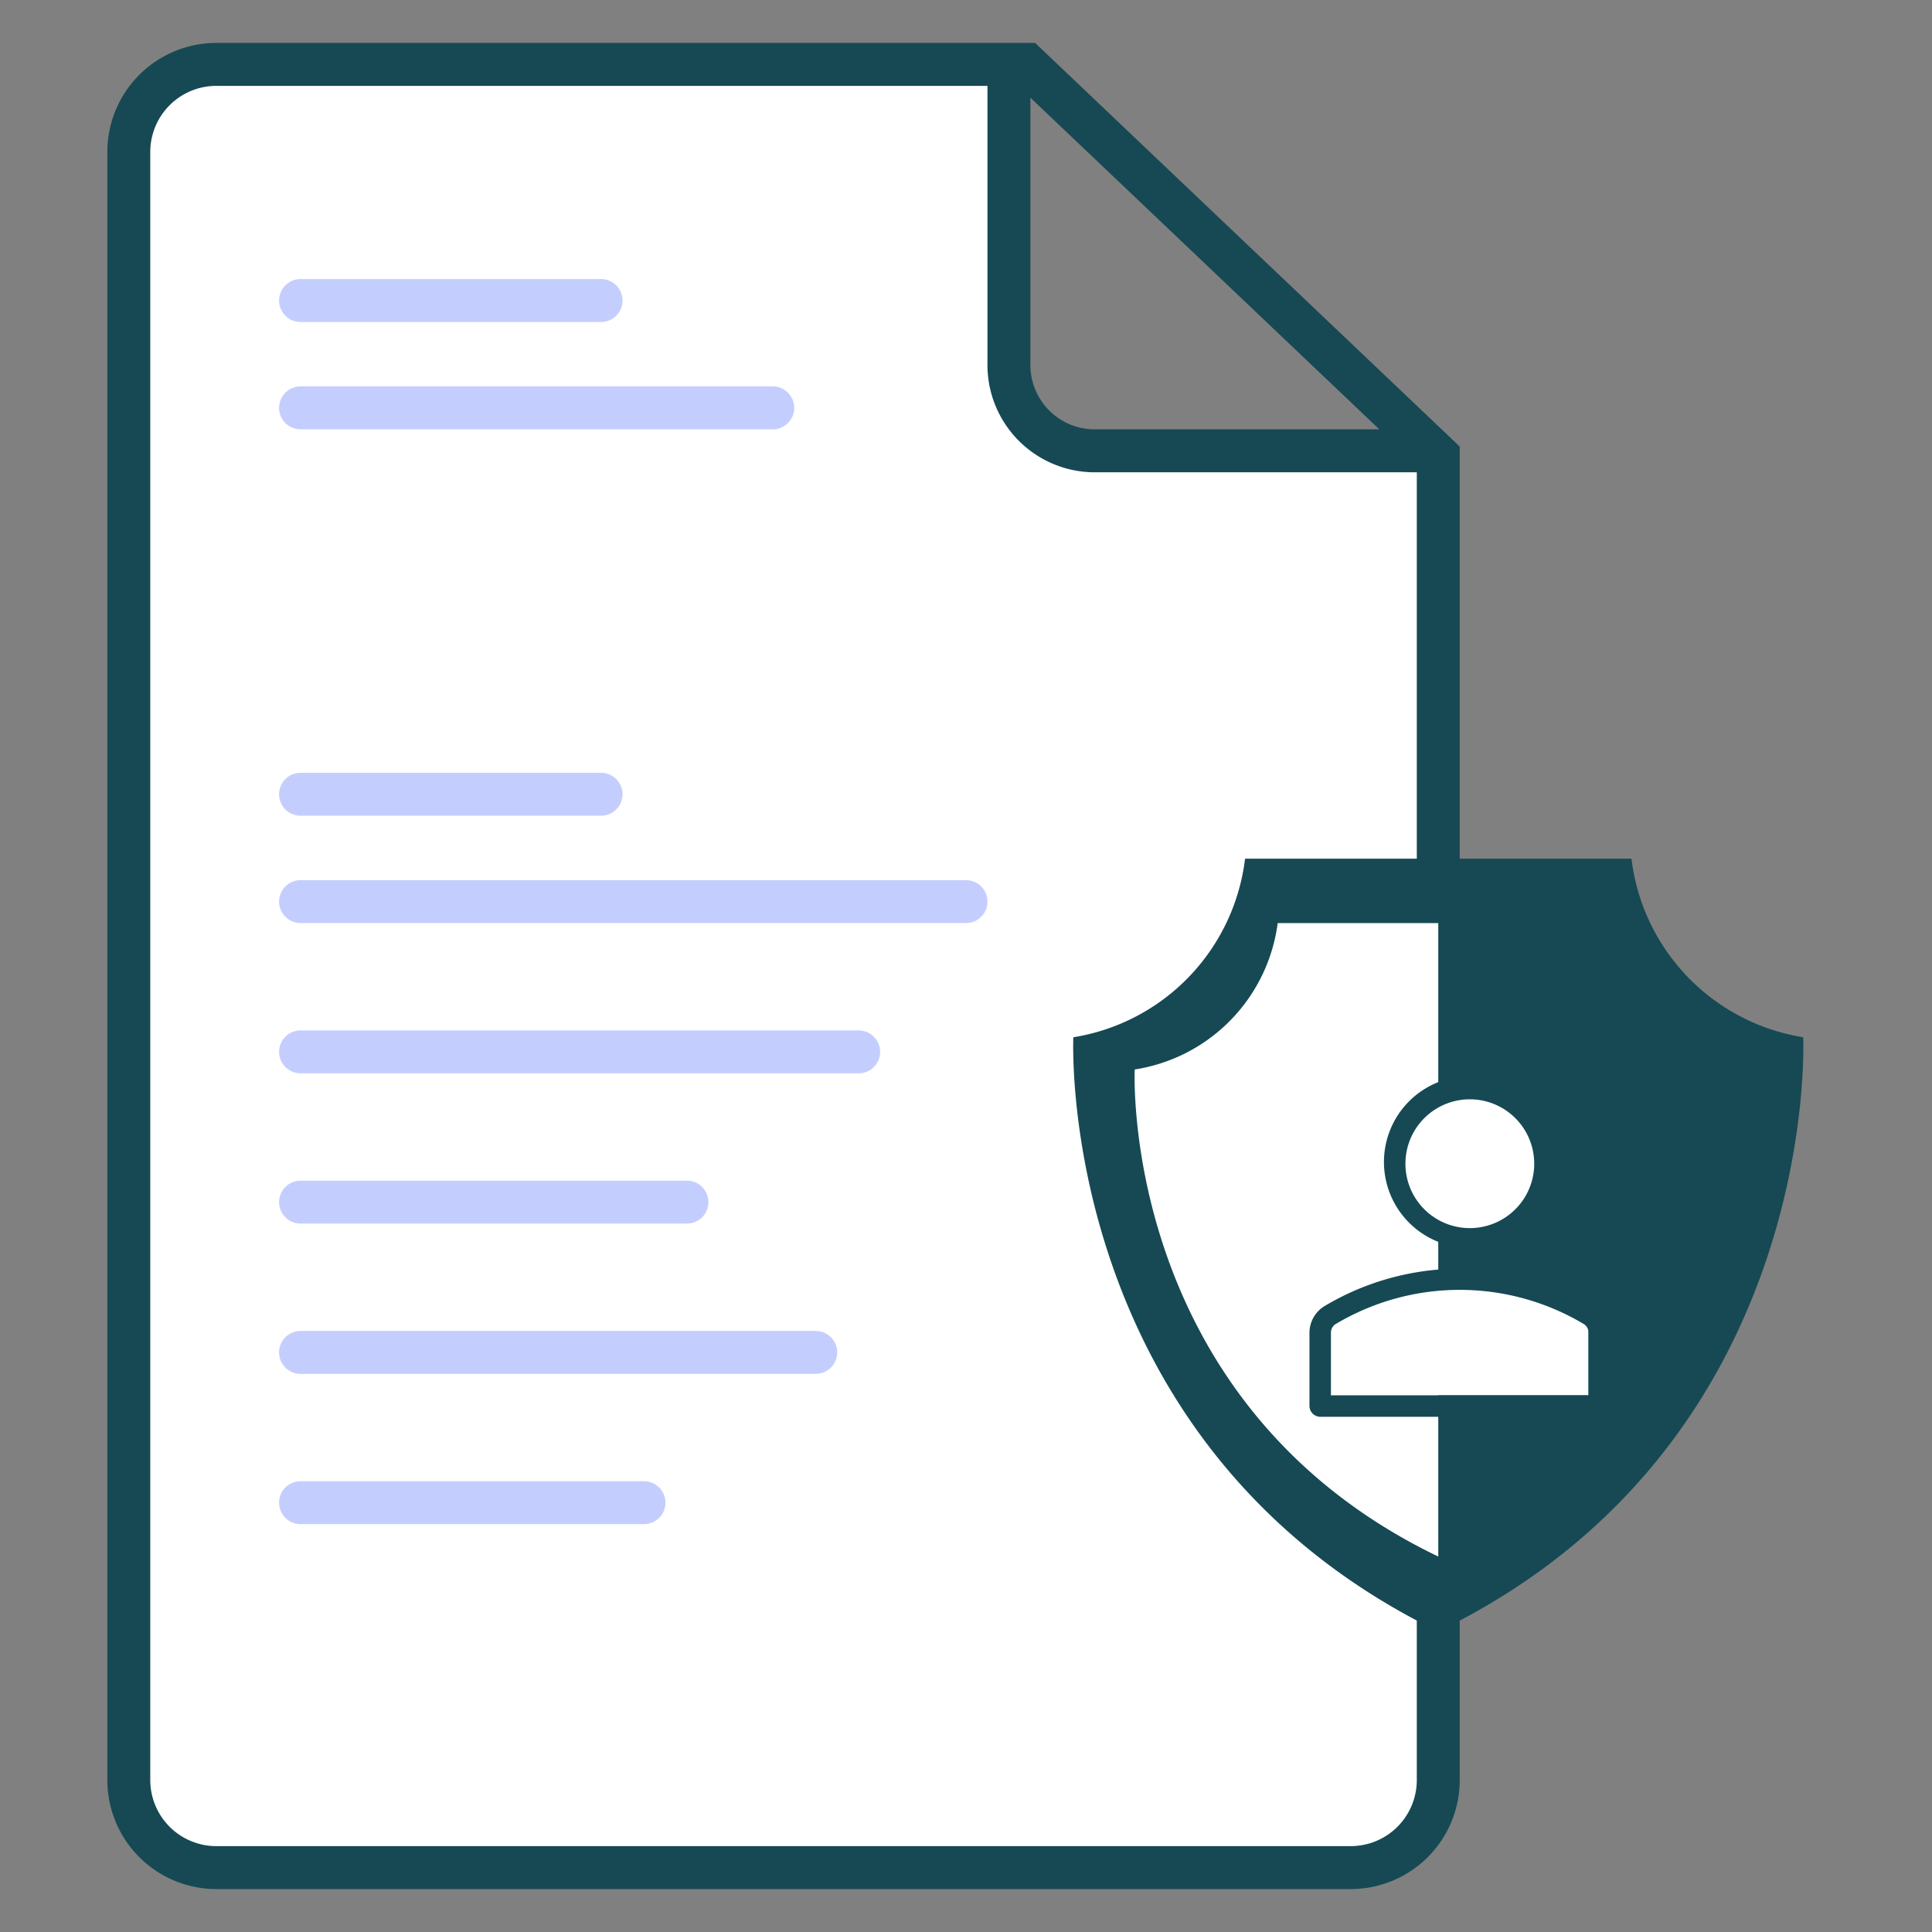 <svg xmlns="http://www.w3.org/2000/svg" viewBox="0 0 90 90"><rect x="0" y="0" width="90" height="90" fill="#808080" stroke="none"/><path d="M62.92,87H10.08A4.08,4.08,0,0,1,6,82.92V7.08A4.08,4.08,0,0,1,10.08,3H47.82L67,21.23V82.92A4.08,4.08,0,0,1,62.92,87ZM47,3V16.92A4,4,0,0,0,50.88,21H66" fill="#fff" stroke="#164954" stroke-linecap="round" stroke-miterlimit="10" stroke-width="2"/><line x1="14" y1="14" x2="28" y2="14" fill="none" stroke="#c4cefe" stroke-linecap="round" stroke-linejoin="round" stroke-width="2"/><line x1="14" y1="19" x2="36" y2="19" fill="none" stroke="#c4cefe" stroke-linecap="round" stroke-linejoin="round" stroke-width="2"/><line x1="14" y1="37" x2="28" y2="37" fill="none" stroke="#c4cefe" stroke-linecap="round" stroke-linejoin="round" stroke-width="2"/><line x1="14" y1="42" x2="45" y2="42" fill="none" stroke="#c4cefe" stroke-linecap="round" stroke-linejoin="round" stroke-width="2"/><line x1="14" y1="49" x2="40" y2="49" fill="none" stroke="#c4cefe" stroke-linecap="round" stroke-linejoin="round" stroke-width="2"/><line x1="14" y1="56" x2="32" y2="56" fill="none" stroke="#c4cefe" stroke-linecap="round" stroke-linejoin="round" stroke-width="2"/><line x1="14" y1="63" x2="38" y2="63" fill="none" stroke="#c4cefe" stroke-linecap="round" stroke-linejoin="round" stroke-width="2"/><line x1="14" y1="70" x2="30" y2="70" fill="none" stroke="#c4cefe" stroke-linecap="round" stroke-linejoin="round" stroke-width="2"/><path d="M67,40h9a9.59,9.59,0,0,0,8,8.32s.89,19-17,27.68C49.12,67.28,50,48.32,50,48.32A9.59,9.59,0,0,0,58,40Z" fill="#164954"/><path d="M67,72.51C52.12,65.35,52.86,49.82,52.86,49.82A7.94,7.94,0,0,0,59.52,43H67Z" fill="#fff"/><path d="M62,61.77a11.05,11.05,0,0,1,12,0V65H62Z" fill="#fff"/><circle cx="68.5" cy="54.5" r="3.5" fill="#fff"/><path d="M68.47,58.13a4,4,0,1,1,4-4,4,4,0,0,1-4,4Zm0-6.92a3,3,0,1,0,3,3,3,3,0,0,0-3-3Zm0,0" fill="#164954"/><path d="M74.5,66h-13a.51.51,0,0,1-.5-.5V62.1a1.46,1.46,0,0,1,.69-1.25,12.32,12.32,0,0,1,12.66,0A1.46,1.46,0,0,1,75,62.1v3.41a.49.49,0,0,1-.5.49ZM62,65H74V62.09a.47.47,0,0,0-.22-.41,11.28,11.28,0,0,0-11.56,0,.47.47,0,0,0-.22.41Zm.53,0" fill="#164954"/></svg>